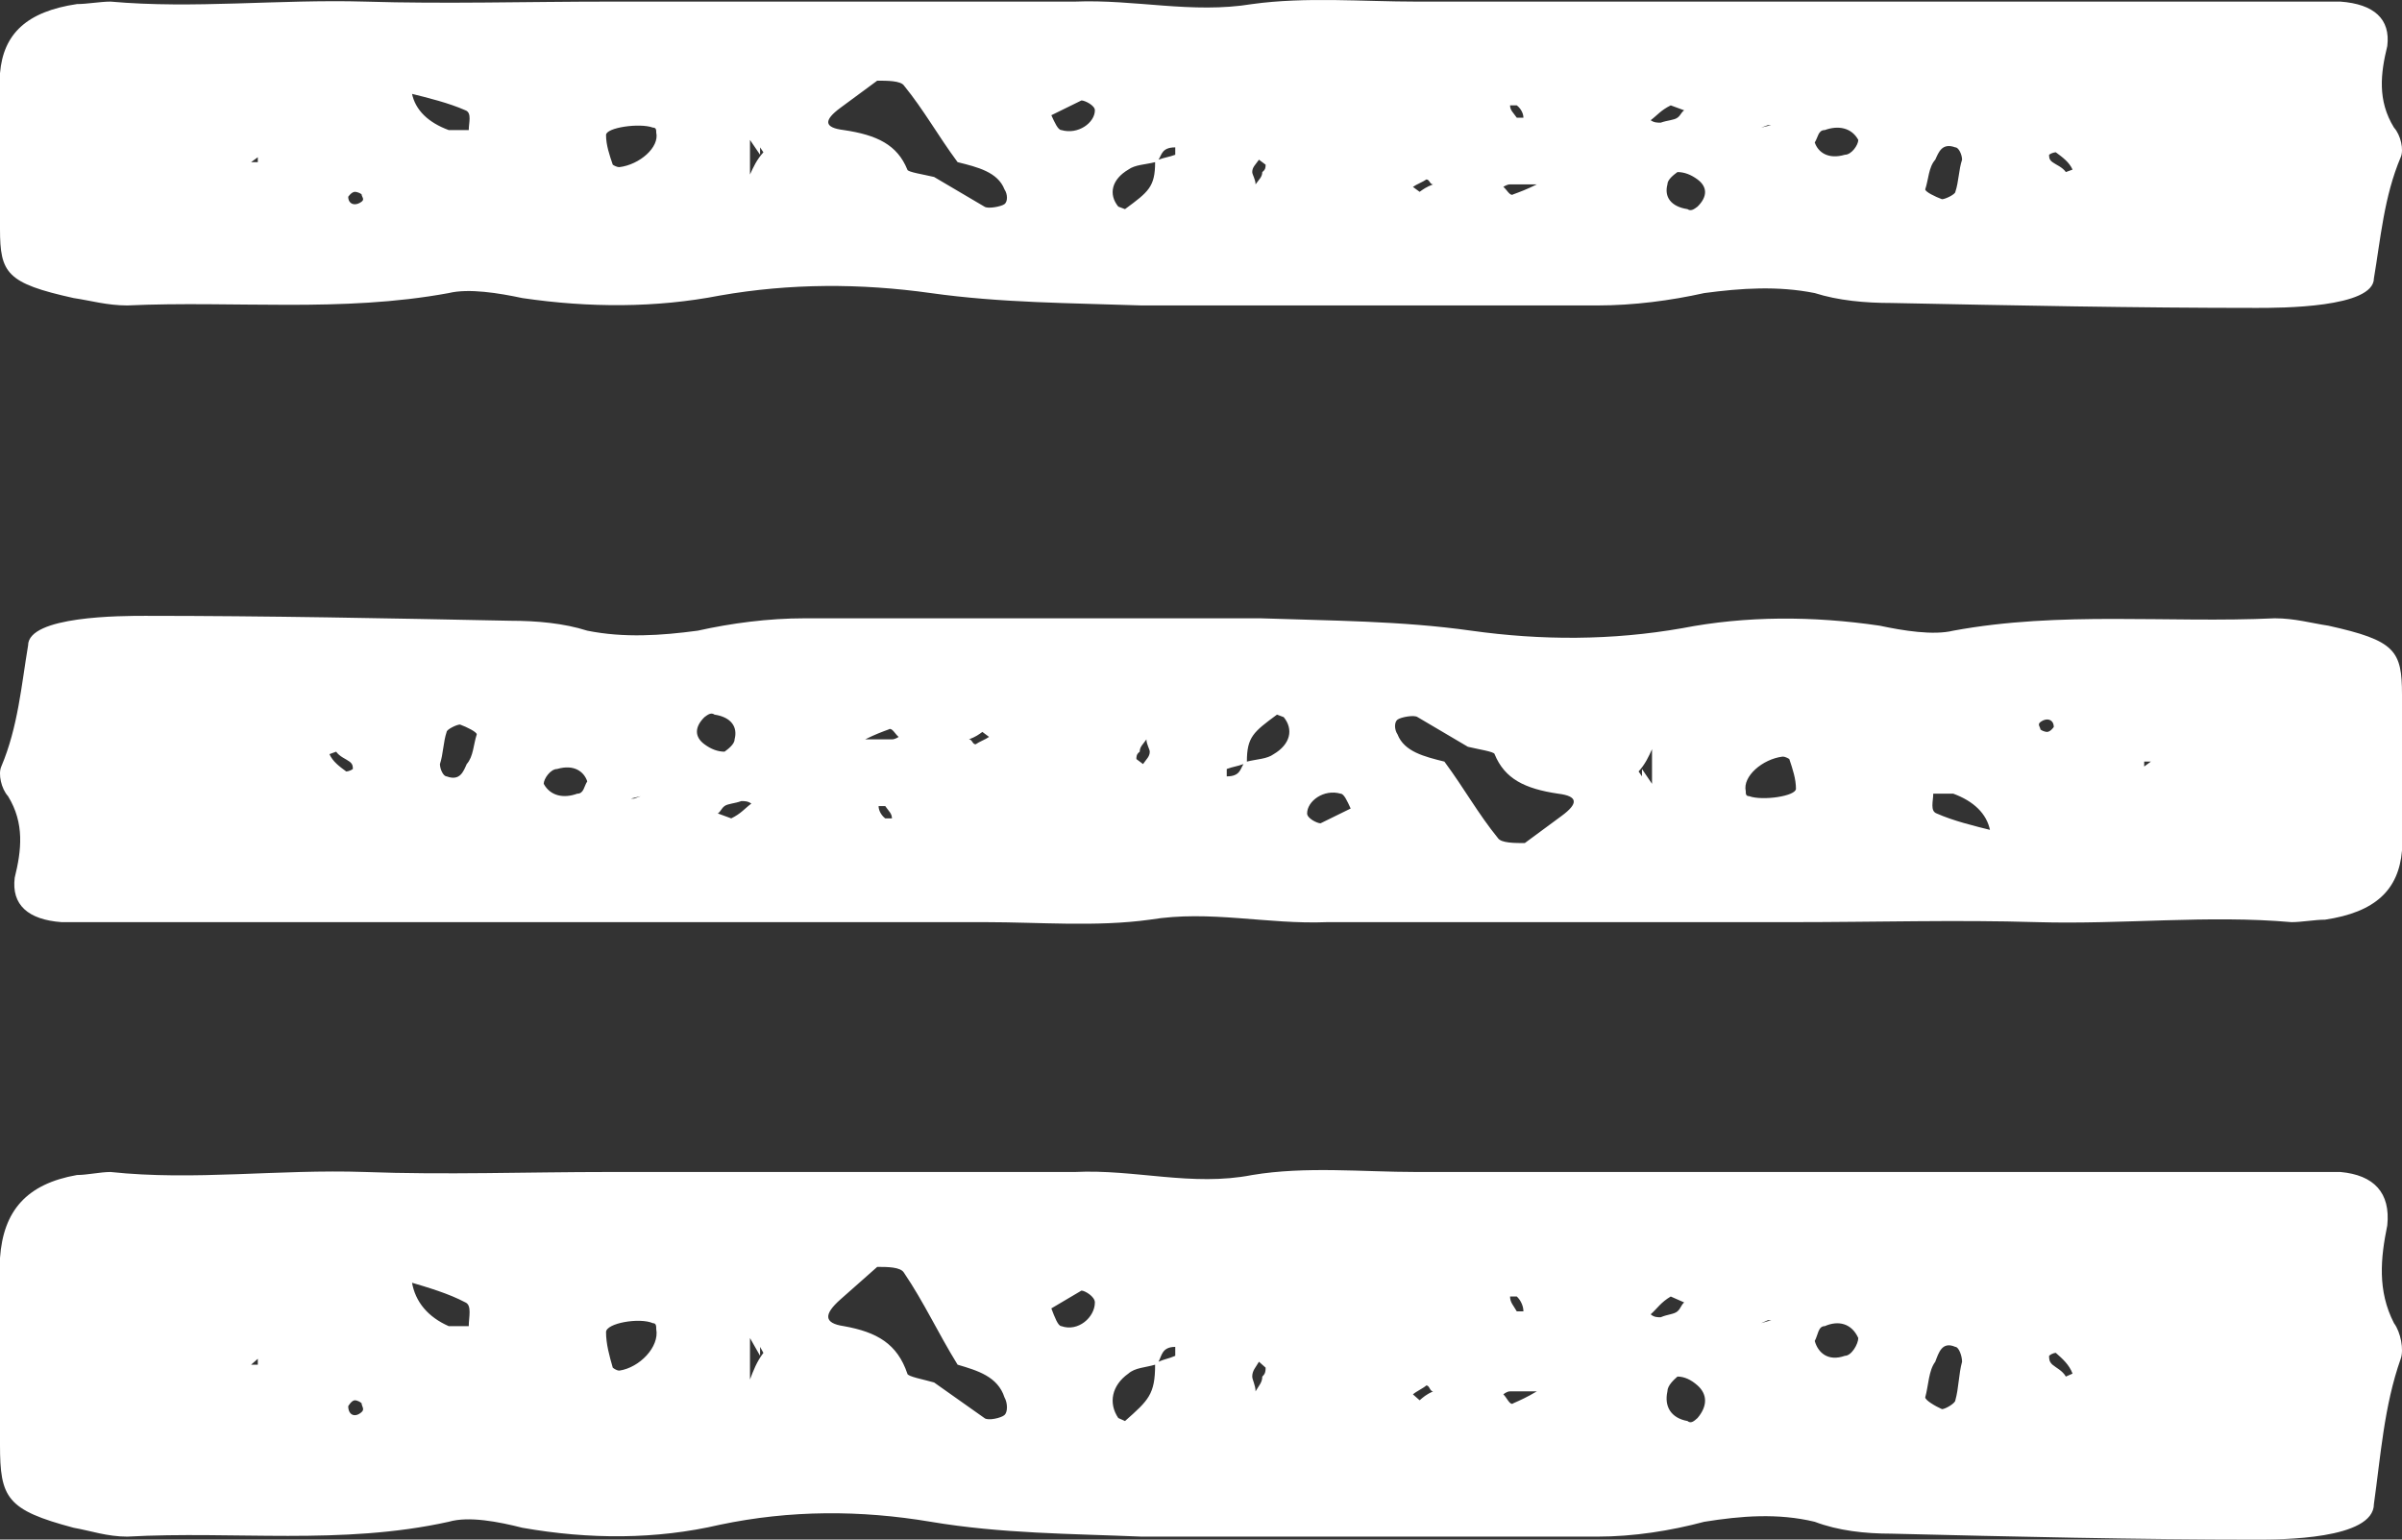 <svg width="39" height="25" viewBox="0 0 39 25" fill="none" xmlns="http://www.w3.org/2000/svg">
<rect x="0" y="0" width="39" height="25" fill="#333333" stroke="none"/>
<path d="M9.894 0.026C8.535 0.026 7.23 0.066 5.926 0.026C4.512 -0.014 3.153 0.147 1.794 0.026C1.631 0.026 1.413 0.066 1.25 0.066C0.435 0.187 0.054 0.548 -6.22916e-08 1.189C-1.06406e-07 2.032 -1.5052e-07 2.874 -1.94634e-07 3.716C-2.32447e-07 4.438 0.109 4.599 1.196 4.84C1.468 4.88 1.74 4.96 2.066 4.96C3.805 4.88 5.545 5.08 7.285 4.759C7.611 4.679 8.1 4.759 8.481 4.84C9.568 5 10.655 5 11.688 4.799C12.83 4.599 13.971 4.599 15.113 4.759C16.255 4.92 17.396 4.92 18.538 4.96C20.984 4.96 23.431 4.96 25.931 4.96C26.529 4.96 27.127 4.88 27.671 4.759C28.269 4.679 28.867 4.639 29.465 4.759C29.846 4.88 30.28 4.92 30.715 4.92C32.672 4.96 34.684 5 36.641 5C37.022 5 38.544 5 38.544 4.519C38.653 3.877 38.707 3.195 38.979 2.553C39.033 2.433 38.979 2.192 38.87 2.072C38.598 1.631 38.653 1.189 38.761 0.748C38.816 0.307 38.544 0.066 38 0.026C37.511 0.026 37.022 0.026 36.532 0.026C32.02 0.026 27.508 0.026 22.996 0.026C22.126 0.026 21.202 -0.054 20.332 0.066C19.353 0.227 18.429 -0.014 17.451 0.026C14.95 0.026 12.395 0.026 9.894 0.026ZM33.27 2.513C33.325 2.473 33.379 2.473 33.379 2.473C33.488 2.553 33.597 2.633 33.651 2.754L33.542 2.794C33.488 2.714 33.379 2.674 33.325 2.633C33.27 2.593 33.27 2.553 33.27 2.513ZM31.857 2.593C31.803 2.754 31.803 2.954 31.748 3.115C31.748 3.155 31.585 3.235 31.531 3.235C31.422 3.195 31.259 3.115 31.259 3.075C31.313 2.914 31.313 2.714 31.422 2.593C31.477 2.473 31.531 2.313 31.748 2.393C31.803 2.393 31.857 2.513 31.857 2.593ZM29.465 2.313C29.519 2.232 29.519 2.112 29.628 2.112C29.846 2.032 30.063 2.072 30.172 2.272C30.172 2.353 30.063 2.513 29.954 2.513C29.683 2.593 29.519 2.473 29.465 2.313ZM28.595 2.072L28.704 2.032L28.758 2.032L28.595 2.072ZM27.399 3.396C27.127 3.355 27.019 3.195 27.073 2.994C27.073 2.914 27.182 2.834 27.236 2.794C27.345 2.794 27.454 2.834 27.562 2.914C27.725 3.035 27.725 3.195 27.562 3.355C27.508 3.396 27.454 3.436 27.399 3.396ZM26.964 1.992C26.91 1.992 26.856 1.992 26.801 1.952C26.91 1.871 26.964 1.791 27.127 1.711C27.127 1.711 27.236 1.751 27.345 1.791C27.291 1.831 27.291 1.871 27.236 1.911C27.182 1.952 27.073 1.952 26.964 1.992ZM25.007 2.994L24.953 2.914L25.007 2.994ZM24.409 3.035C24.409 3.035 24.464 2.994 24.518 2.994C24.627 2.994 24.79 2.994 24.953 2.994C24.79 3.075 24.681 3.115 24.572 3.155C24.518 3.195 24.464 3.075 24.409 3.035ZM24.627 1.911C24.572 1.831 24.518 1.791 24.518 1.711C24.572 1.711 24.627 1.711 24.627 1.711C24.681 1.751 24.735 1.831 24.735 1.911L24.627 1.911ZM23.05 3.115C22.996 3.075 22.996 3.075 22.941 3.035C22.996 2.994 23.105 2.954 23.159 2.914C23.213 2.914 23.213 2.994 23.268 2.994C23.159 3.035 23.105 3.075 23.05 3.115ZM20.441 2.593C20.495 2.633 20.495 2.633 20.549 2.674C20.549 2.714 20.549 2.754 20.495 2.794C20.495 2.874 20.441 2.914 20.386 2.994C20.386 2.914 20.332 2.834 20.332 2.794C20.332 2.714 20.386 2.674 20.441 2.593ZM20.386 2.994L20.495 2.954L20.386 2.994ZM18.81 2.593C18.864 2.513 18.864 2.393 19.082 2.393C19.082 2.433 19.082 2.513 19.082 2.513C18.973 2.553 18.919 2.553 18.81 2.593ZM18.755 2.633C18.755 3.035 18.647 3.115 18.266 3.396L18.157 3.355C17.994 3.155 18.049 2.914 18.32 2.754C18.429 2.674 18.592 2.674 18.755 2.633ZM17.07 1.871C17.233 1.791 17.396 1.711 17.559 1.631C17.614 1.631 17.777 1.711 17.777 1.791C17.777 1.992 17.505 2.192 17.233 2.112C17.179 2.112 17.125 1.992 17.07 1.871ZM14.243 1.31C14.406 1.31 14.624 1.31 14.678 1.39C15.004 1.791 15.222 2.192 15.548 2.633C15.874 2.714 16.2 2.794 16.309 3.075C16.363 3.155 16.363 3.275 16.309 3.315C16.255 3.355 16.037 3.396 15.983 3.355C15.711 3.195 15.439 3.035 15.167 2.874C15.004 2.834 14.732 2.794 14.732 2.754C14.569 2.353 14.243 2.192 13.7 2.112C13.373 2.072 13.373 1.952 13.645 1.751C13.808 1.631 14.026 1.47 14.243 1.31L14.189 1.31L14.243 1.31ZM12.177 2.272C12.232 2.353 12.286 2.433 12.341 2.513L12.341 2.393L12.395 2.473C12.286 2.593 12.232 2.714 12.177 2.834L12.177 2.272ZM12.177 2.914L12.232 2.914L12.177 2.914ZM11.308 2.232L12.123 2.232L11.308 2.232ZM10.057 2.714C10.003 2.714 9.949 2.674 9.949 2.674C9.894 2.513 9.84 2.353 9.84 2.192C9.84 2.072 10.383 1.992 10.601 2.072C10.655 2.072 10.655 2.112 10.655 2.152C10.71 2.393 10.383 2.674 10.057 2.714ZM6.578 1.51L6.632 1.51C6.959 1.591 7.285 1.671 7.557 1.791C7.665 1.831 7.611 1.992 7.611 2.112C7.502 2.112 7.393 2.112 7.285 2.112C6.959 1.992 6.741 1.791 6.687 1.51L6.578 1.51ZM5.871 3.155C5.871 3.195 5.926 3.235 5.871 3.275C5.763 3.355 5.654 3.315 5.654 3.195C5.654 3.195 5.708 3.115 5.763 3.115C5.763 3.115 5.817 3.115 5.871 3.155ZM4.186 2.553L4.186 2.633L4.077 2.633L4.186 2.553Z" fill="white"/>
<path d="M29.106 14.974C30.465 14.974 31.77 14.934 33.074 14.974C34.488 15.014 35.847 14.854 37.206 14.974C37.369 14.974 37.587 14.934 37.75 14.934C38.565 14.813 38.946 14.452 39 13.811C39 12.968 39 12.126 39 11.284C39 10.562 38.891 10.401 37.804 10.16C37.532 10.12 37.26 10.04 36.934 10.04C35.195 10.12 33.455 9.92 31.715 10.241C31.389 10.321 30.9 10.241 30.519 10.16C29.432 10 28.345 10 27.312 10.201C26.17 10.401 25.029 10.401 23.887 10.241C22.745 10.08 21.604 10.08 20.462 10.04C18.016 10.04 15.569 10.04 13.069 10.04C12.471 10.04 11.873 10.12 11.329 10.241C10.731 10.321 10.133 10.361 9.535 10.241C9.154 10.12 8.72 10.08 8.285 10.08C6.327 10.04 4.316 10 2.359 10C1.978 10 0.456 10 0.456 10.481C0.348 11.123 0.293 11.805 0.021 12.447C-0.033 12.567 0.021 12.808 0.13 12.928C0.402 13.369 0.348 13.811 0.239 14.252C0.184 14.693 0.456 14.934 1 14.974C1.489 14.974 1.978 14.974 2.468 14.974C6.98 14.974 11.492 14.974 16.004 14.974C16.874 14.974 17.798 15.054 18.668 14.934C19.647 14.773 20.571 15.014 21.549 14.974C24.05 14.974 26.605 14.974 29.106 14.974ZM5.729 12.487C5.675 12.527 5.621 12.527 5.621 12.527C5.512 12.447 5.403 12.367 5.349 12.246L5.458 12.206C5.512 12.286 5.621 12.326 5.675 12.367C5.729 12.407 5.729 12.447 5.729 12.487ZM7.143 12.407C7.197 12.246 7.197 12.046 7.252 11.885C7.252 11.845 7.415 11.765 7.469 11.765C7.578 11.805 7.741 11.885 7.741 11.925C7.687 12.086 7.687 12.286 7.578 12.407C7.524 12.527 7.469 12.688 7.252 12.607C7.197 12.607 7.143 12.487 7.143 12.407ZM9.535 12.688C9.481 12.768 9.481 12.888 9.372 12.888C9.154 12.968 8.937 12.928 8.828 12.728C8.828 12.647 8.937 12.487 9.046 12.487C9.318 12.407 9.481 12.527 9.535 12.688ZM10.405 12.928L10.296 12.968L10.242 12.968L10.405 12.928ZM11.601 11.604C11.873 11.645 11.981 11.805 11.927 12.006C11.927 12.086 11.818 12.166 11.764 12.206C11.655 12.206 11.546 12.166 11.438 12.086C11.275 11.966 11.275 11.805 11.438 11.645C11.492 11.604 11.546 11.564 11.601 11.604ZM12.036 13.008C12.09 13.008 12.144 13.008 12.199 13.049C12.09 13.129 12.036 13.209 11.873 13.289C11.873 13.289 11.764 13.249 11.655 13.209C11.71 13.169 11.71 13.129 11.764 13.089C11.818 13.049 11.927 13.049 12.036 13.008ZM13.993 12.006L14.047 12.086L13.993 12.006ZM14.591 11.966C14.591 11.966 14.536 12.006 14.482 12.006C14.373 12.006 14.21 12.006 14.047 12.006C14.21 11.925 14.319 11.885 14.428 11.845C14.482 11.805 14.536 11.925 14.591 11.966ZM14.373 13.089C14.428 13.169 14.482 13.209 14.482 13.289C14.428 13.289 14.373 13.289 14.373 13.289C14.319 13.249 14.265 13.169 14.265 13.089L14.373 13.089ZM15.95 11.885C16.004 11.925 16.004 11.925 16.059 11.966C16.004 12.006 15.896 12.046 15.841 12.086C15.787 12.086 15.787 12.006 15.732 12.006C15.841 11.966 15.896 11.925 15.95 11.885ZM18.559 12.407C18.505 12.367 18.505 12.367 18.451 12.326C18.451 12.286 18.451 12.246 18.505 12.206C18.505 12.126 18.559 12.086 18.614 12.006C18.614 12.086 18.668 12.166 18.668 12.206C18.668 12.286 18.614 12.326 18.559 12.407ZM18.614 12.006L18.505 12.046L18.614 12.006ZM20.19 12.407C20.136 12.487 20.136 12.607 19.918 12.607C19.918 12.567 19.918 12.487 19.918 12.487C20.027 12.447 20.081 12.447 20.19 12.407ZM20.245 12.367C20.245 11.966 20.353 11.885 20.734 11.604L20.843 11.645C21.006 11.845 20.951 12.086 20.68 12.246C20.571 12.326 20.408 12.326 20.245 12.367ZM21.93 13.129C21.767 13.209 21.604 13.289 21.441 13.369C21.386 13.369 21.223 13.289 21.223 13.209C21.223 13.008 21.495 12.808 21.767 12.888C21.821 12.888 21.875 13.008 21.93 13.129ZM24.757 13.69C24.594 13.69 24.376 13.69 24.322 13.61C23.996 13.209 23.778 12.808 23.452 12.367C23.126 12.286 22.8 12.206 22.691 11.925C22.637 11.845 22.637 11.725 22.691 11.685C22.745 11.645 22.963 11.604 23.017 11.645C23.289 11.805 23.561 11.966 23.833 12.126C23.996 12.166 24.267 12.206 24.267 12.246C24.431 12.647 24.757 12.808 25.3 12.888C25.627 12.928 25.627 13.049 25.355 13.249C25.192 13.369 24.974 13.53 24.757 13.69L24.811 13.69L24.757 13.69ZM26.823 12.728C26.768 12.647 26.714 12.567 26.66 12.487L26.66 12.607L26.605 12.527C26.714 12.407 26.768 12.286 26.823 12.166L26.823 12.728ZM26.823 12.086L26.768 12.086L26.823 12.086ZM27.692 12.768L26.877 12.768L27.692 12.768ZM28.943 12.286C28.997 12.286 29.052 12.326 29.052 12.326C29.106 12.487 29.16 12.647 29.16 12.808C29.16 12.928 28.617 13.008 28.399 12.928C28.345 12.928 28.345 12.888 28.345 12.848C28.29 12.607 28.617 12.326 28.943 12.286ZM32.422 13.49L32.368 13.49C32.041 13.409 31.715 13.329 31.444 13.209C31.335 13.169 31.389 13.008 31.389 12.888C31.498 12.888 31.607 12.888 31.715 12.888C32.041 13.008 32.259 13.209 32.313 13.49L32.422 13.49ZM33.129 11.845C33.129 11.805 33.074 11.765 33.129 11.725C33.237 11.645 33.346 11.685 33.346 11.805C33.346 11.805 33.292 11.885 33.237 11.885C33.237 11.885 33.183 11.885 33.129 11.845ZM34.814 12.447L34.814 12.367L34.923 12.367L34.814 12.447Z" fill="white"/>
<path d="M9.894 19.031C8.535 19.031 7.23 19.08 5.926 19.031C4.512 18.983 3.153 19.176 1.794 19.031C1.631 19.031 1.413 19.08 1.25 19.08C0.435 19.224 0.054 19.657 -7.47499e-08 20.427C-1.27687e-07 21.438 -1.80624e-07 22.449 -2.33561e-07 23.46C-2.78936e-07 24.326 0.109 24.519 1.196 24.808C1.468 24.856 1.74 24.952 2.066 24.952C3.805 24.856 5.545 25.096 7.285 24.711C7.611 24.615 8.1 24.711 8.481 24.808C9.568 25 10.655 25 11.688 24.759C12.83 24.519 13.971 24.519 15.113 24.711C16.255 24.904 17.396 24.904 18.538 24.952C20.984 24.952 23.431 24.952 25.931 24.952C26.529 24.952 27.127 24.856 27.671 24.711C28.269 24.615 28.867 24.567 29.465 24.711C29.846 24.856 30.28 24.904 30.715 24.904C32.672 24.952 34.684 25 36.641 25C37.022 25 38.544 25 38.544 24.422C38.653 23.652 38.707 22.834 38.979 22.064C39.033 21.919 38.979 21.631 38.87 21.486C38.598 20.957 38.653 20.427 38.761 19.898C38.816 19.368 38.544 19.08 38 19.031C37.511 19.031 37.022 19.031 36.532 19.031C32.02 19.031 27.508 19.031 22.996 19.031C22.126 19.031 21.202 18.935 20.332 19.08C19.353 19.272 18.429 18.983 17.451 19.031C14.95 19.031 12.395 19.031 9.894 19.031ZM33.27 22.016C33.325 21.968 33.379 21.968 33.379 21.968C33.488 22.064 33.597 22.16 33.651 22.305L33.542 22.353C33.488 22.256 33.379 22.208 33.325 22.16C33.27 22.112 33.27 22.064 33.27 22.016ZM31.857 22.112C31.803 22.305 31.803 22.545 31.748 22.738C31.748 22.786 31.585 22.882 31.531 22.882C31.422 22.834 31.259 22.738 31.259 22.69C31.313 22.497 31.313 22.256 31.422 22.112C31.477 21.968 31.531 21.775 31.748 21.871C31.803 21.871 31.857 22.016 31.857 22.112ZM29.465 21.775C29.519 21.679 29.519 21.534 29.628 21.534C29.846 21.438 30.063 21.486 30.172 21.727C30.172 21.823 30.063 22.016 29.954 22.016C29.683 22.112 29.519 21.968 29.465 21.775ZM28.595 21.486L28.704 21.438L28.758 21.438L28.595 21.486ZM27.399 23.075C27.127 23.026 27.019 22.834 27.073 22.593C27.073 22.497 27.182 22.401 27.236 22.353C27.345 22.353 27.454 22.401 27.562 22.497C27.725 22.642 27.725 22.834 27.562 23.026C27.508 23.075 27.454 23.123 27.399 23.075ZM26.964 21.39C26.91 21.39 26.856 21.39 26.801 21.342C26.91 21.246 26.964 21.149 27.127 21.053C27.127 21.053 27.236 21.101 27.345 21.149C27.291 21.197 27.291 21.246 27.236 21.294C27.182 21.342 27.073 21.342 26.964 21.39ZM25.007 22.593L24.953 22.497L25.007 22.593ZM24.409 22.642C24.409 22.642 24.464 22.593 24.518 22.593C24.627 22.593 24.79 22.593 24.953 22.593C24.79 22.69 24.681 22.738 24.572 22.786C24.518 22.834 24.464 22.69 24.409 22.642ZM24.627 21.294C24.572 21.197 24.518 21.149 24.518 21.053C24.572 21.053 24.627 21.053 24.627 21.053C24.681 21.101 24.735 21.197 24.735 21.294L24.627 21.294ZM23.05 22.738C22.996 22.69 22.996 22.69 22.941 22.642C22.996 22.593 23.105 22.545 23.159 22.497C23.213 22.497 23.213 22.593 23.268 22.593C23.159 22.642 23.105 22.69 23.05 22.738ZM20.441 22.112C20.495 22.16 20.495 22.16 20.549 22.208C20.549 22.256 20.549 22.305 20.495 22.353C20.495 22.449 20.441 22.497 20.386 22.593C20.386 22.497 20.332 22.401 20.332 22.353C20.332 22.256 20.386 22.208 20.441 22.112ZM20.386 22.593L20.495 22.545L20.386 22.593ZM18.81 22.112C18.864 22.016 18.864 21.871 19.082 21.871C19.082 21.919 19.082 22.016 19.082 22.016C18.973 22.064 18.919 22.064 18.81 22.112ZM18.755 22.16C18.755 22.642 18.647 22.738 18.266 23.075L18.157 23.026C17.994 22.786 18.049 22.497 18.32 22.305C18.429 22.208 18.592 22.208 18.755 22.16ZM17.07 21.246C17.233 21.149 17.396 21.053 17.559 20.957C17.614 20.957 17.777 21.053 17.777 21.149C17.777 21.39 17.505 21.631 17.233 21.534C17.179 21.534 17.125 21.39 17.07 21.246ZM14.243 20.572C14.406 20.572 14.624 20.572 14.678 20.668C15.004 21.149 15.222 21.631 15.548 22.16C15.874 22.256 16.2 22.353 16.309 22.69C16.363 22.786 16.363 22.93 16.309 22.978C16.255 23.026 16.037 23.075 15.983 23.026C15.711 22.834 15.439 22.642 15.167 22.449C15.004 22.401 14.732 22.353 14.732 22.305C14.569 21.823 14.243 21.631 13.7 21.534C13.373 21.486 13.373 21.342 13.645 21.101C13.808 20.957 14.026 20.764 14.243 20.572L14.189 20.572L14.243 20.572ZM12.177 21.727C12.232 21.823 12.286 21.919 12.341 22.016L12.341 21.871L12.395 21.968C12.286 22.112 12.232 22.256 12.177 22.401L12.177 21.727ZM12.177 22.497L12.232 22.497L12.177 22.497ZM11.308 21.679L12.123 21.679L11.308 21.679ZM10.057 22.256C10.003 22.256 9.949 22.208 9.949 22.208C9.894 22.016 9.84 21.823 9.84 21.631C9.84 21.486 10.383 21.39 10.601 21.486C10.655 21.486 10.655 21.534 10.655 21.582C10.71 21.871 10.383 22.208 10.057 22.256ZM6.578 20.812L6.632 20.812C6.959 20.909 7.285 21.005 7.557 21.149C7.665 21.197 7.611 21.39 7.611 21.534C7.502 21.534 7.393 21.534 7.285 21.534C6.959 21.39 6.741 21.149 6.687 20.812L6.578 20.812ZM5.871 22.786C5.871 22.834 5.926 22.882 5.871 22.93C5.763 23.026 5.654 22.978 5.654 22.834C5.654 22.834 5.708 22.738 5.763 22.738C5.763 22.738 5.817 22.738 5.871 22.786ZM4.186 22.064L4.186 22.16L4.077 22.16L4.186 22.064Z" fill="white"/>
</svg>
